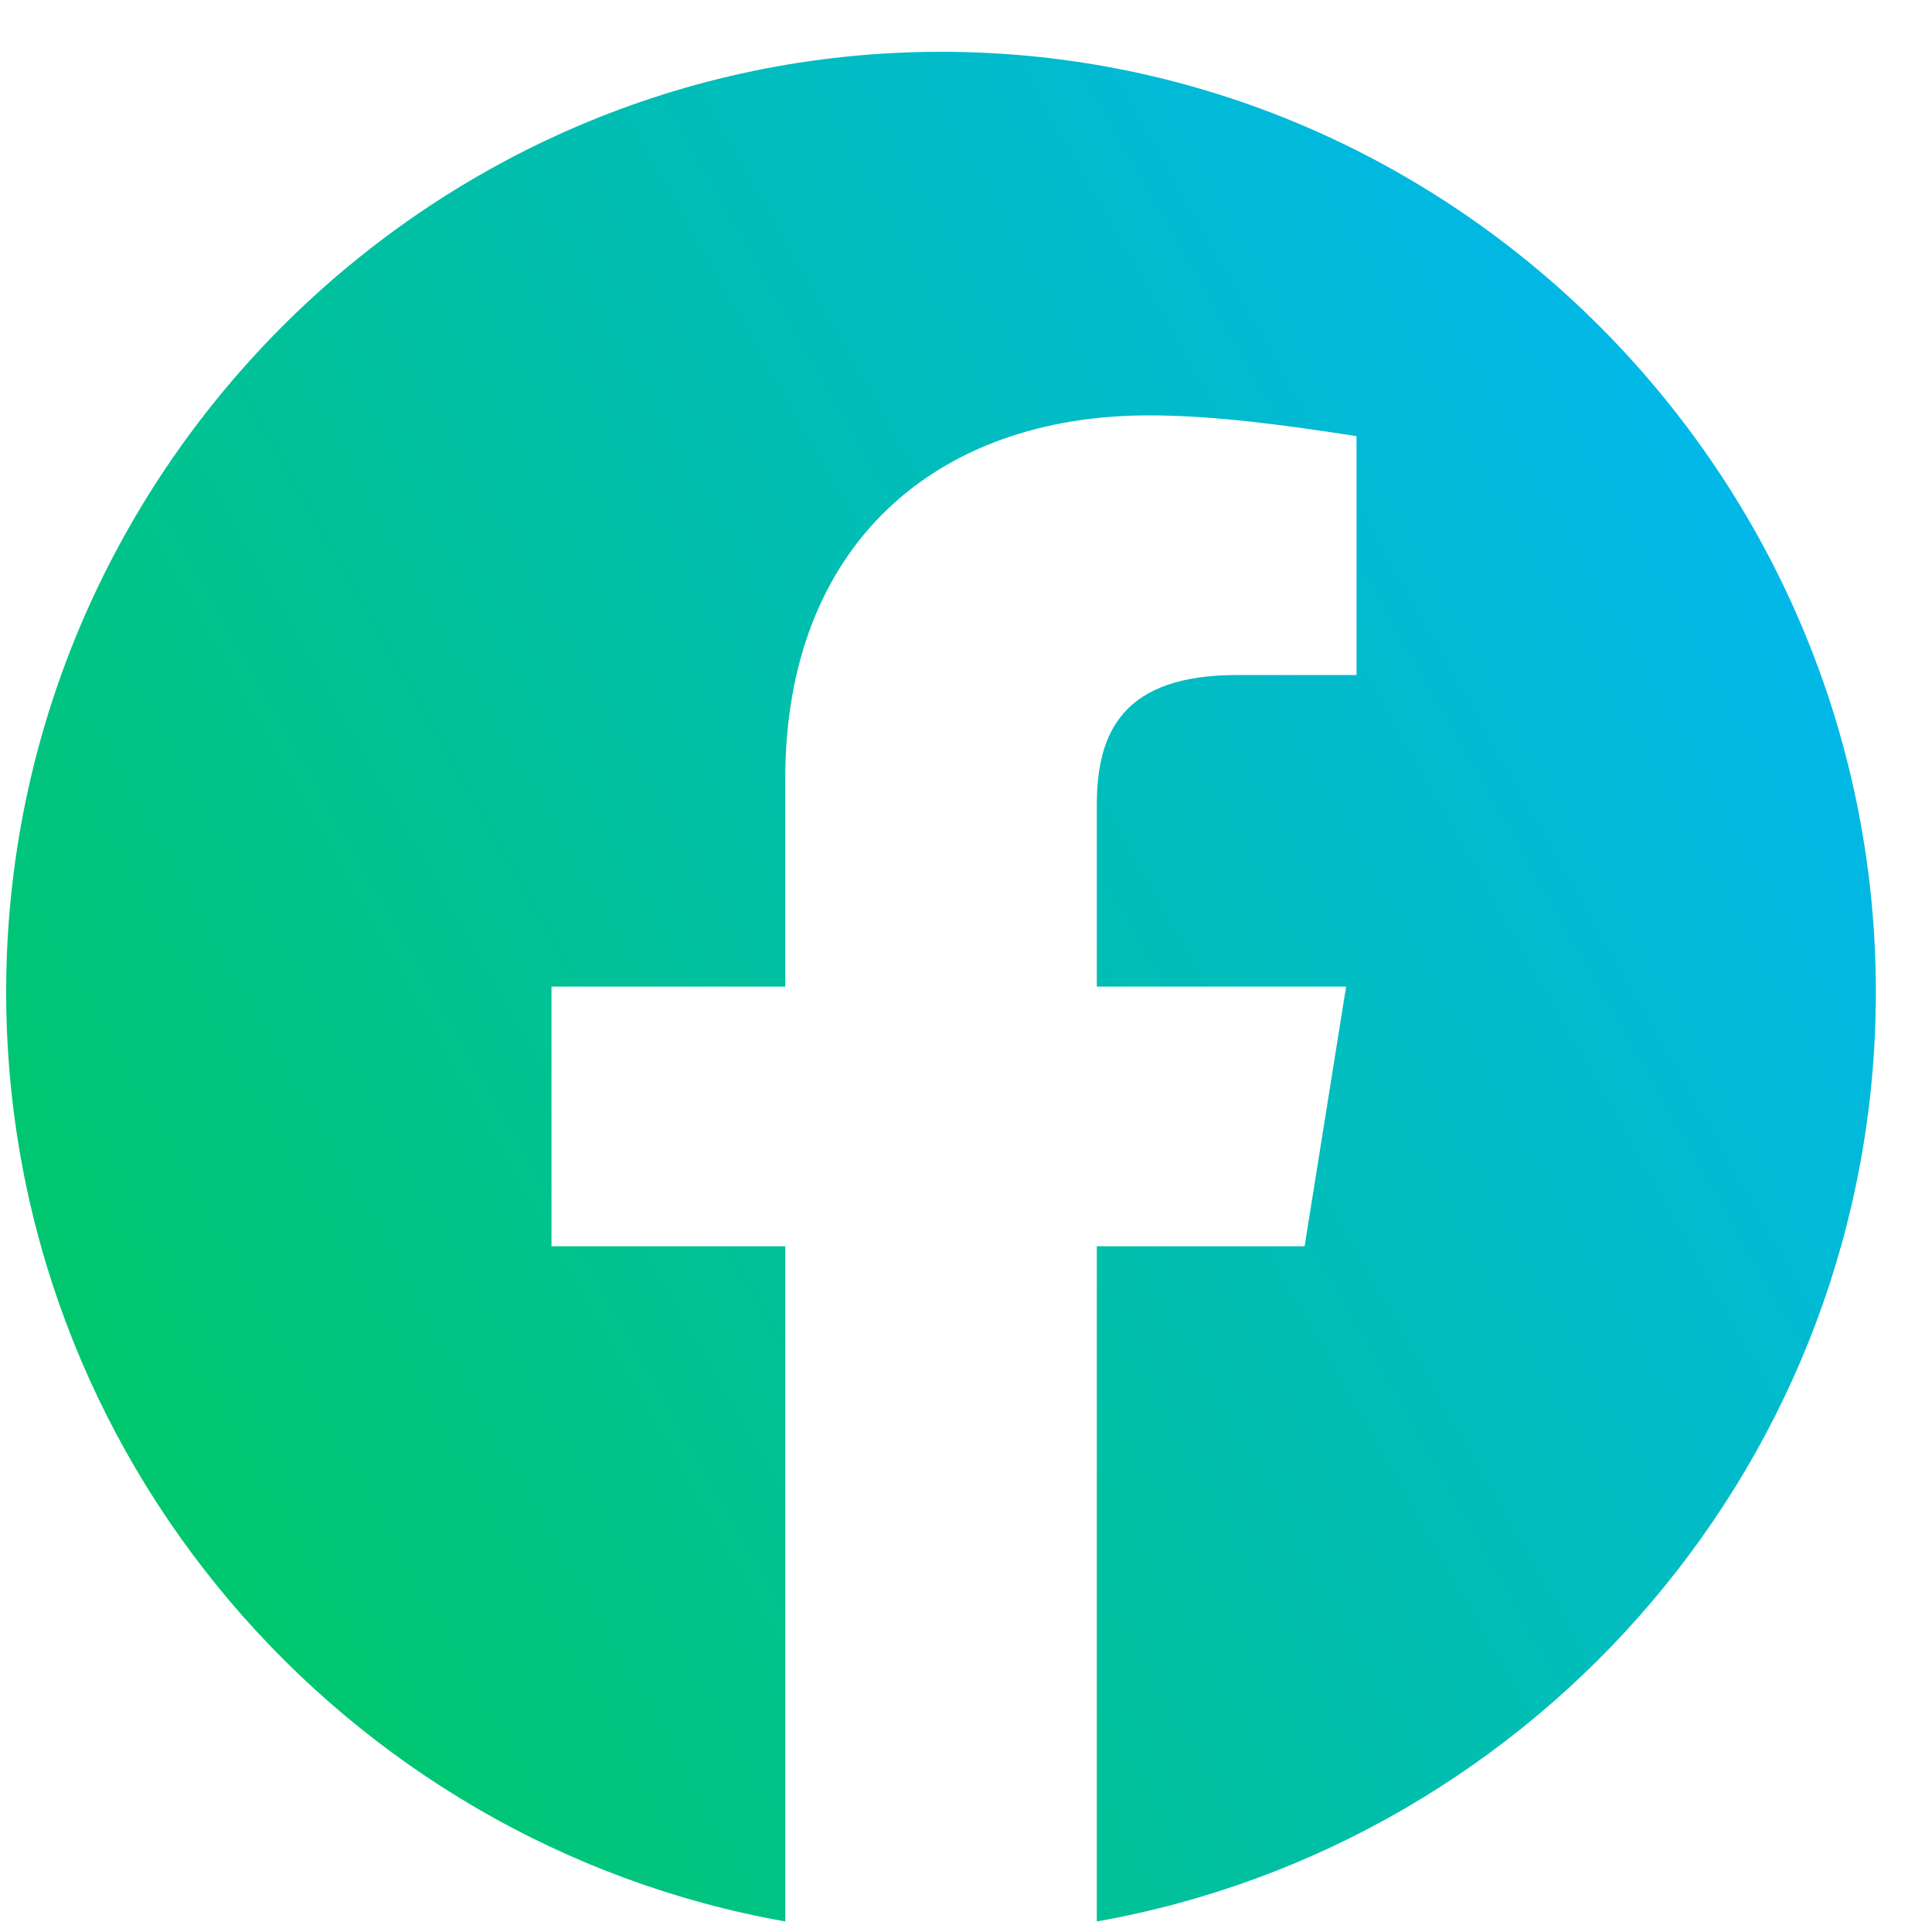 <svg width="31" height="31" viewBox="0 0 31 31" fill="none" xmlns="http://www.w3.org/2000/svg">
<path fill-rule="evenodd" clip-rule="evenodd" d="M0.099 15.915C0.099 23.372 5.516 29.574 12.6 30.831V19.997H8.849V15.831H12.6V12.498C12.6 8.748 15.016 6.665 18.433 6.665C19.516 6.665 20.683 6.831 21.766 6.998V10.831H19.849C18.016 10.831 17.599 11.748 17.599 12.915V15.831H21.599L20.933 19.997H17.599V30.831C24.683 29.574 30.099 23.374 30.099 15.915C30.099 7.619 23.349 0.831 15.1 0.831C6.849 0.831 0.099 7.619 0.099 15.915Z" fill="url(#paint0_linear_79_14296)"/>
<defs>
<linearGradient id="paint0_linear_79_14296" x1="30.099" y1="0.831" x2="-5.485" y2="20.957" gradientUnits="userSpaceOnUse">
<stop stop-color="#01B5FF"/>
<stop offset="1" stop-color="#00C957"/>
</linearGradient>
</defs>
</svg>

